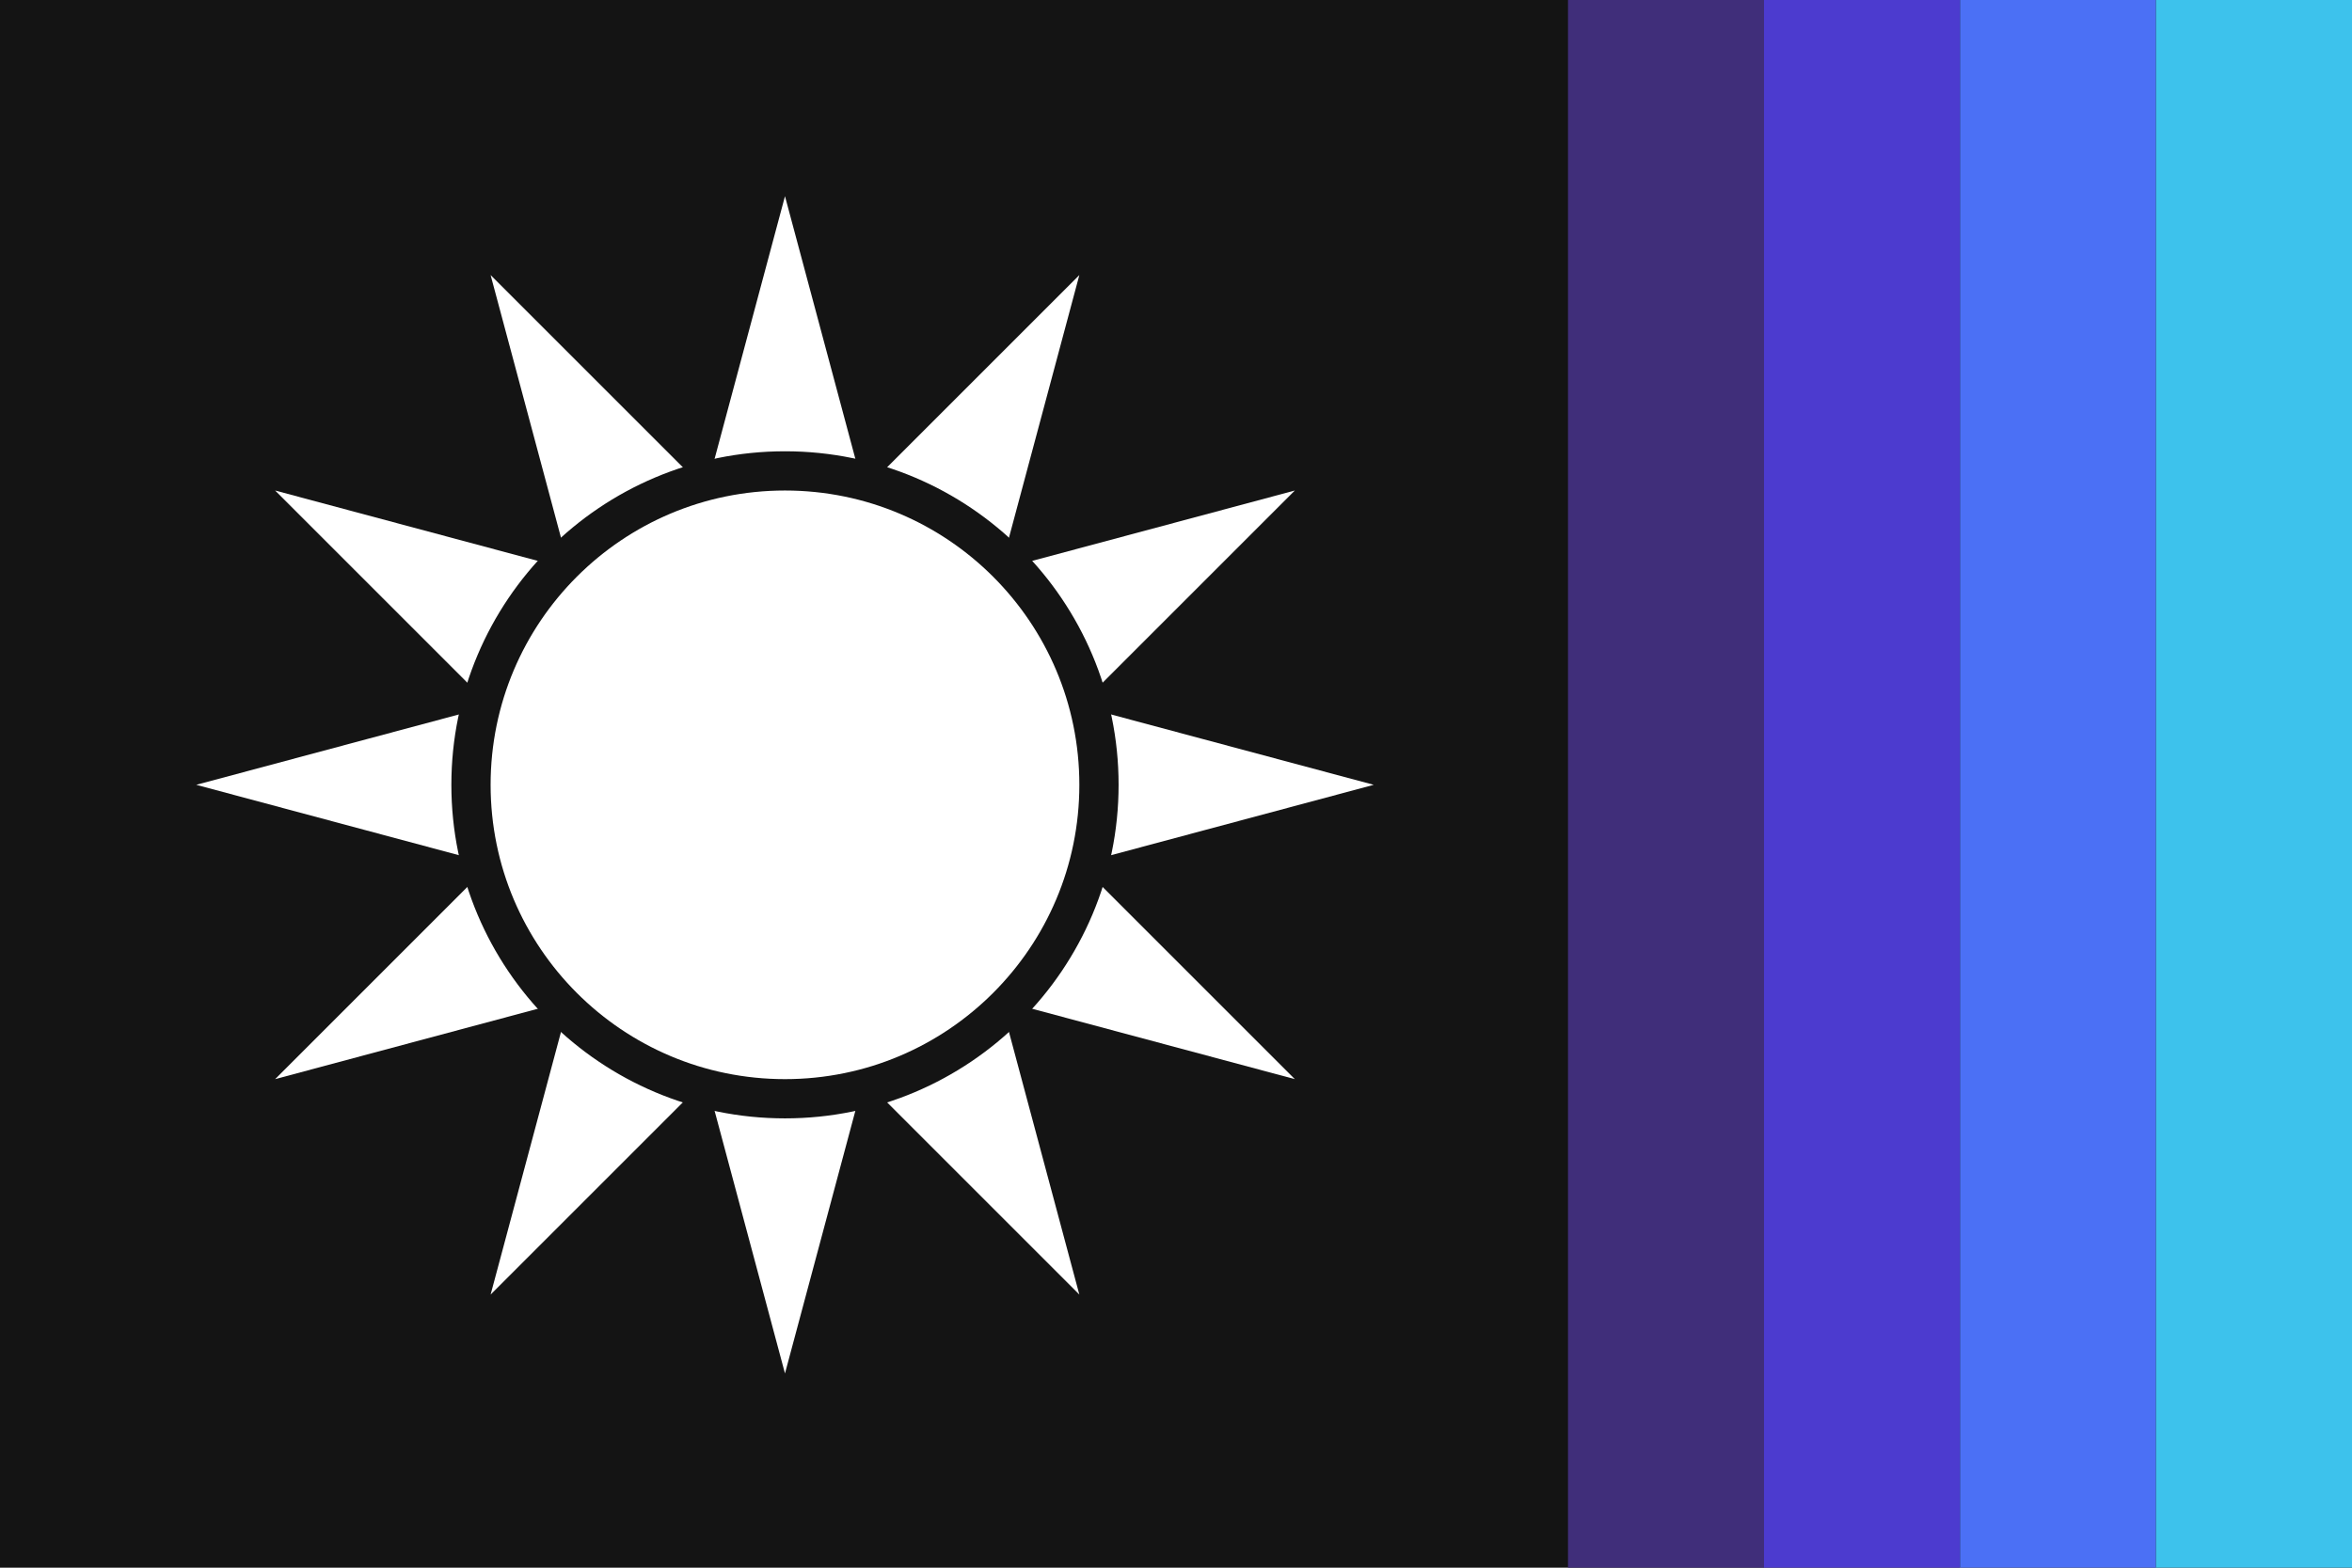 <svg xmlns="http://www.w3.org/2000/svg" viewBox="0 0 1200 800">
  <!-- Background colors -->
  <rect width="1200" height="800" fill="#141414" />
  <rect x="800" width="100" height="800" fill="#402E7A" />
  <rect x="900" width="100" height="800" fill="#4C3BCF" />
  <rect x="1000" width="100" height="800" fill="#4B70F5" />
  <rect x="1100" width="100" height="800" fill="#3DC2EC" />
  
  <!-- Star with circle -->
  <g transform="scale(2.67) translate(-75,0)">
    <path d="M225 37.5l-56.25 209.928L322.428 93.75 112.5 150l209.928 56.25L168.75 52.572 225 262.5l56.25-209.928L127.572 206.25 337.5 150 127.572 93.75 281.25 247.428 225 37.5" fill="white"/>
    <circle cx="225" cy="150" r="60" stroke="#141414" stroke-width="7.5" fill="white"/>
  </g>
</svg>
